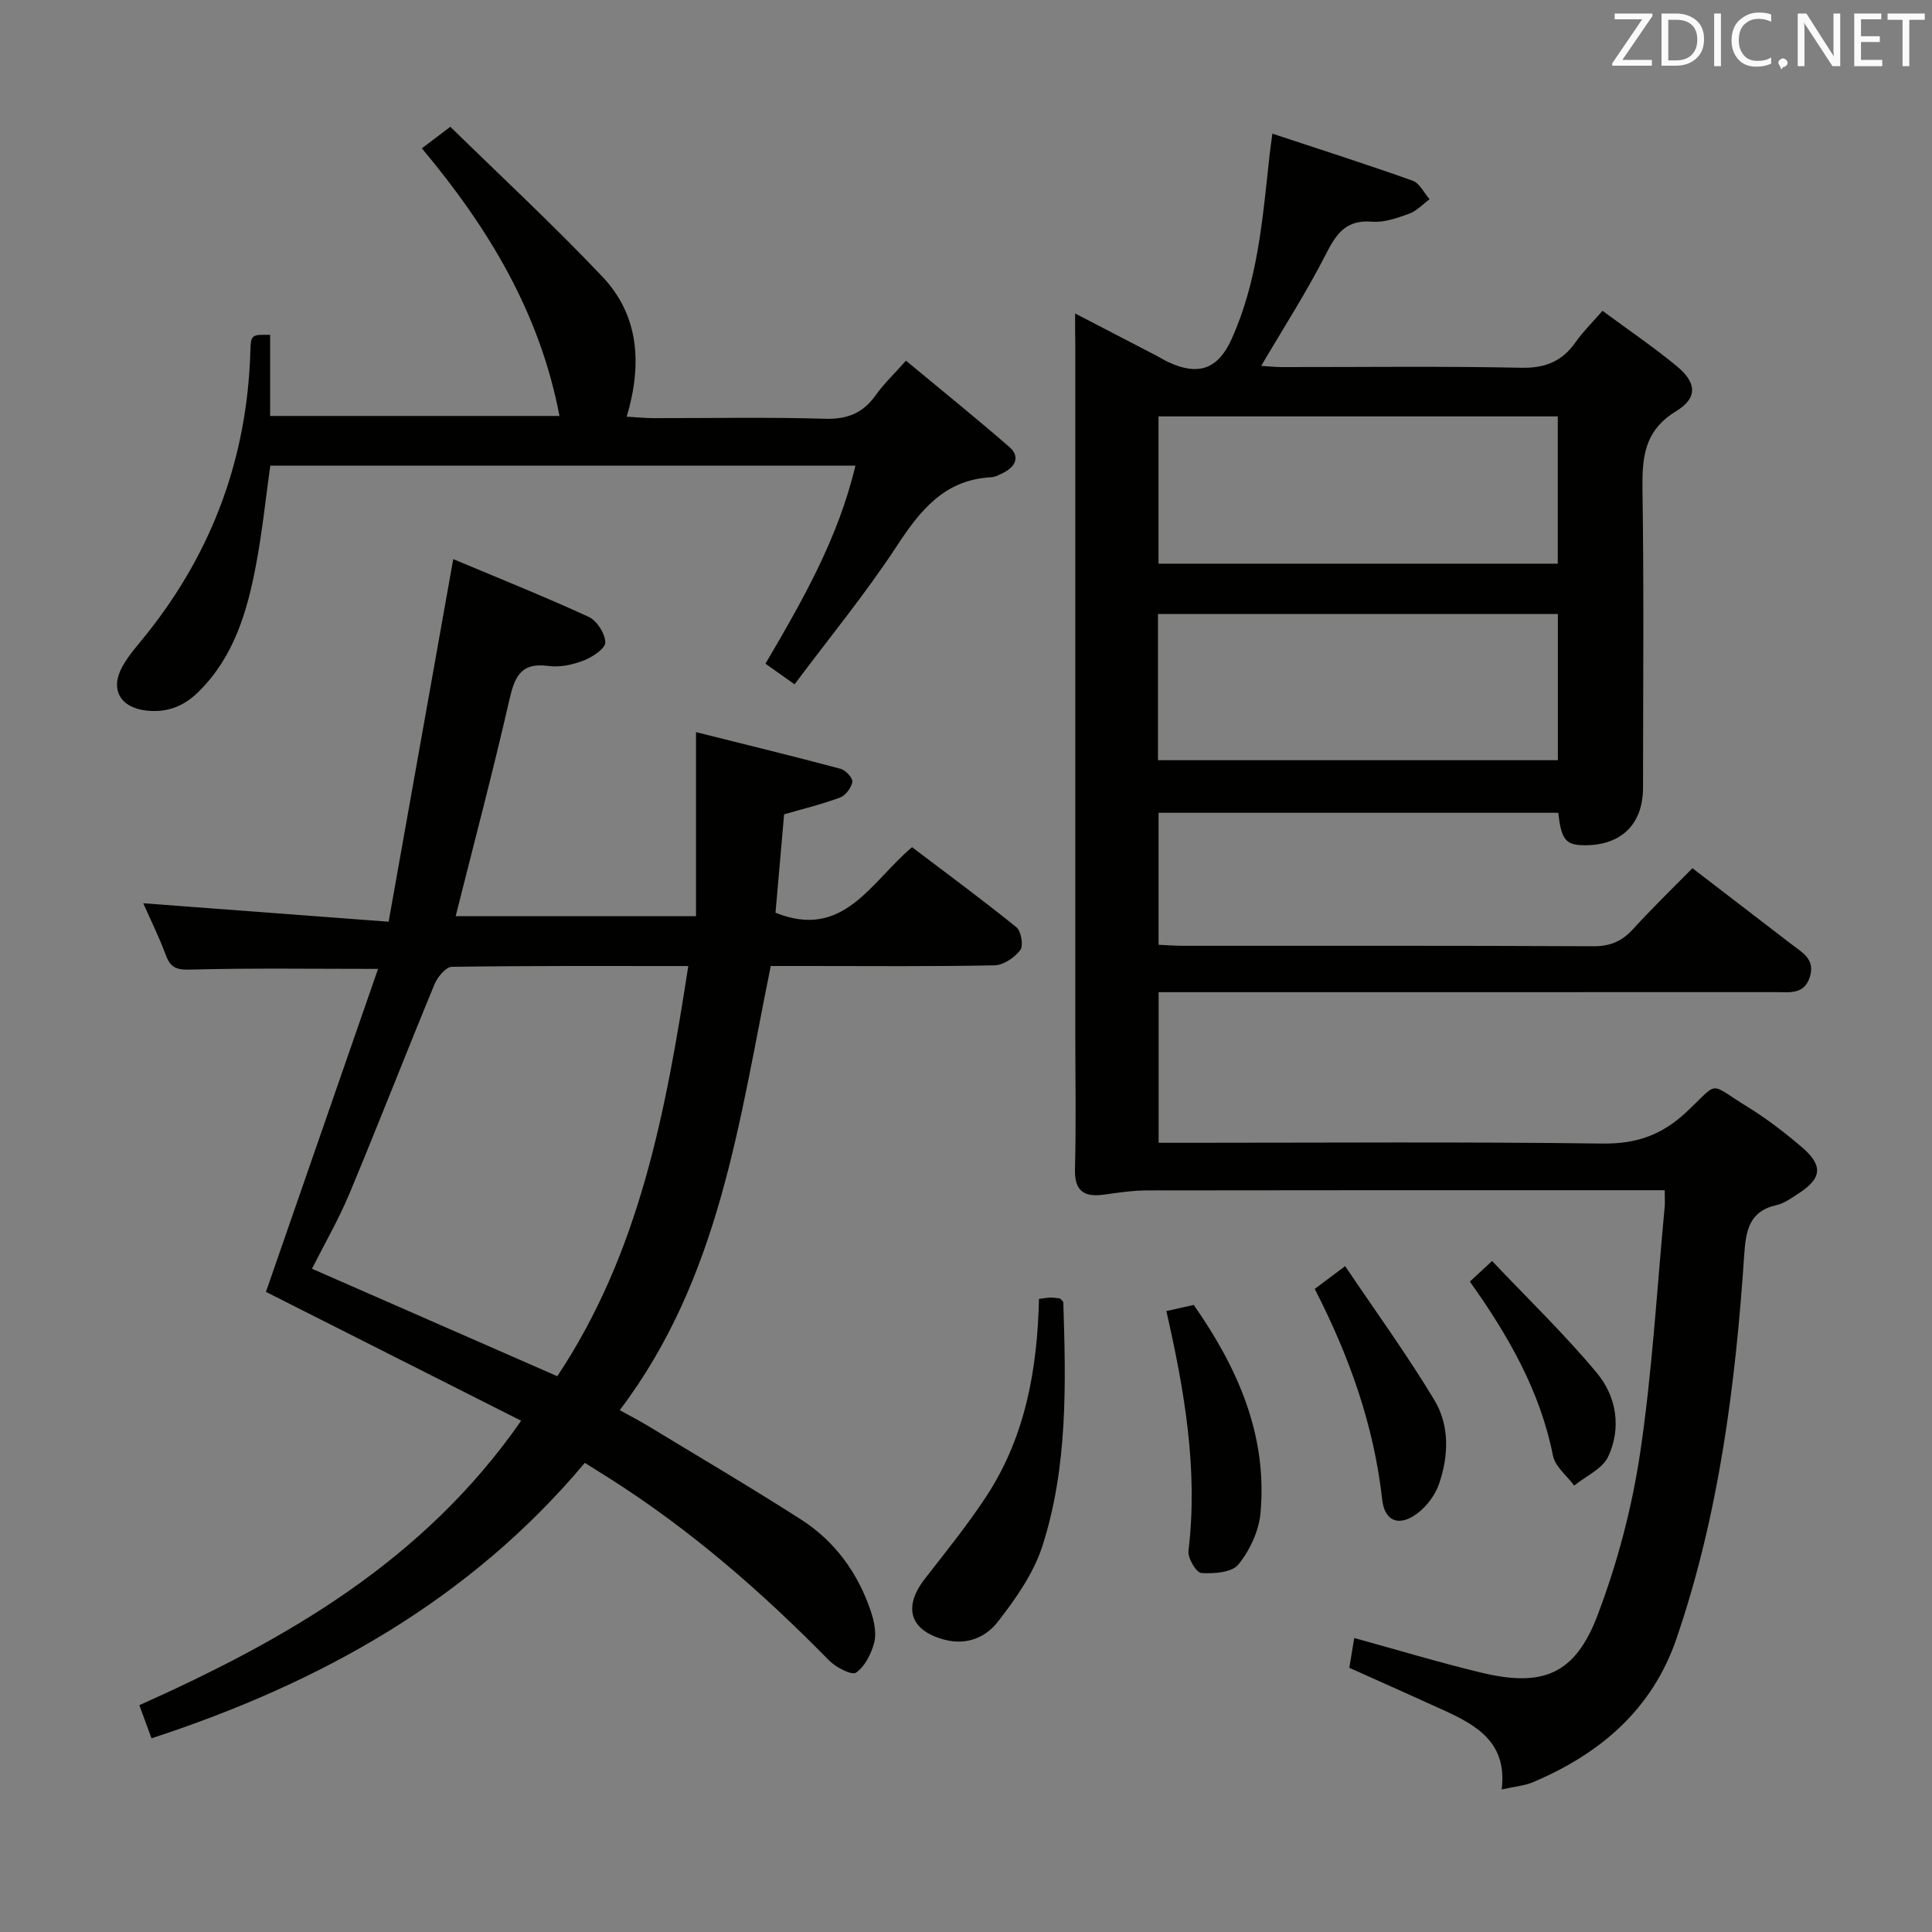 <svg enable-background="new 0 0 400 400" viewBox="0 0 400 400" xmlns="http://www.w3.org/2000/svg"><rect x="0" y="0" width="400" height="400" fill="#808080" stroke="none"/><path d="m222.59 64.9c6.17 3.2 11.44 5.93 16.71 8.67.89.46 1.73 1 2.64 1.42 6.25 2.9 10.25 1.37 13.02-4.73 5.47-12.05 6.45-25 7.86-37.88.12-1.13.29-2.26.61-4.71 9.98 3.31 19.57 6.36 29.04 9.74 1.44.51 2.35 2.52 3.51 3.84-1.4 1.02-2.66 2.42-4.22 2.99-2.46.89-5.18 1.87-7.69 1.66-5.35-.45-7.38 2.44-9.54 6.69-3.97 7.8-8.74 15.2-13.41 23.16 1.5.09 2.9.25 4.29.25 16.5.02 33-.21 49.49.14 5.04.11 8.54-1.32 11.35-5.35 1.5-2.14 3.41-4 5.53-6.44 5.33 3.94 10.56 7.48 15.4 11.48 4.09 3.39 4.36 6.54-.14 9.29-6.71 4.09-7.08 9.7-6.98 16.49.31 20.49.12 40.99.11 61.49-.01 7.7-4.7 12.12-12.55 11.89-3.48-.1-4.39-1.29-5-6.71-27.41 0-54.85 0-82.75 0v27.33c1.79.08 3.41.21 5.03.21 28.33.01 56.65-.05 84.98.09 3.49.02 5.92-1.02 8.22-3.54 3.91-4.3 8.1-8.35 12.3-12.62 7.05 5.41 13.78 10.58 20.51 15.75 2.21 1.7 4.94 3.07 3.81 6.73-1.16 3.74-4.21 3.18-6.98 3.18-40.49.01-80.98.01-121.47.01-1.98 0-3.96 0-6.39 0v31.18h5.89c28.66 0 57.32-.22 85.98.16 7 .09 12.24-1.71 17.35-6.48 7.02-6.57 4.41-6.22 12.66-1.15 3.95 2.43 7.68 5.3 11.22 8.31 4.56 3.88 4.26 6.53-.72 9.73-1.4.9-2.84 1.97-4.4 2.32-5.83 1.3-6.41 5.43-6.75 10.48-1.81 26.91-5.23 53.58-14 79.25-5.01 14.68-15.8 23.88-29.72 29.76-1.77.75-3.78.9-6.49 1.51 1.2-9.45-4.88-13.15-11.66-16.25-6.48-2.96-12.99-5.85-19.88-8.94.32-1.92.65-3.96 1.02-6.17 9.01 2.48 17.54 5.06 26.2 7.15 12.8 3.1 19.5.43 24.16-11.82 4.09-10.74 7.1-22.13 8.81-33.49 2.53-16.89 3.49-34.02 5.1-51.05.09-.95.01-1.91.01-3.5-2.1 0-3.89 0-5.67 0-33.83 0-67.65-.02-101.48.04-2.97.01-5.95.46-8.91.87-4.17.58-6.16-.71-6.04-5.34.25-9.32.07-18.66.07-27.99 0-47.49 0-94.98 0-142.47-.04-1.92-.04-3.84-.04-6.63zm17.27 21.31v30.49h82.66c0-10.34 0-20.37 0-30.49-27.7 0-54.99 0-82.66 0zm-.11 40.92v30.26h82.79c0-10.35 0-20.26 0-30.26-27.69 0-55 0-82.79 0z" fill="#010100"/><path d="m93.84 115.76c9.18 3.86 18.73 7.68 28.05 11.96 1.69.78 3.4 3.45 3.43 5.28.02 1.26-2.65 3.04-4.45 3.74-2.27.88-4.96 1.47-7.33 1.14-5.86-.8-7.03 2.42-8.13 7.22-3.39 14.84-7.3 29.56-11.07 44.59h49.76c0-12.23 0-24.39 0-38.11 10.29 2.58 20.16 4.98 29.96 7.6 1.03.28 2.54 1.93 2.41 2.7-.21 1.22-1.4 2.81-2.55 3.24-3.69 1.38-7.55 2.31-11.58 3.48-.59 6.77-1.19 13.67-1.78 20.37 14.08 5.68 19.68-6.33 28.27-13.57 7.22 5.48 14.54 10.86 21.6 16.57.99.8 1.5 3.82.81 4.73-1.17 1.55-3.46 3.12-5.31 3.16-12.99.27-25.99.14-38.98.14-2.32 0-4.65 0-7.37 0-6.52 31.87-10.47 64.51-31.27 91.96 2.32 1.28 4.03 2.16 5.67 3.15 10.65 6.47 21.4 12.78 31.88 19.5 7.07 4.53 11.83 11.15 14.48 19.13.66 1.99 1.15 4.39.66 6.32-.6 2.33-1.92 4.95-3.77 6.25-.87.61-4.17-1.1-5.58-2.53-13.8-14.08-28.56-26.95-45.23-37.56-1.67-1.06-3.35-2.1-5.34-3.35-23.89 28.48-54.87 45.63-89.71 57.03-.83-2.26-1.57-4.27-2.52-6.86 30.32-13.58 58.79-29.75 79.05-58.89-17.61-8.89-35.14-17.74-52.84-26.68 7.45-21.48 15.24-43.92 23.21-66.87-13.88 0-26.27-.19-38.65.14-2.81.08-4.24-.19-5.25-2.9-1.43-3.85-3.26-7.54-4.71-10.83 16.62 1.25 33.08 2.49 50.8 3.82 4.51-25.36 8.86-49.75 13.38-75.07zm48.66 84.25c-16.73 0-32.85-.08-48.97.16-1.23.02-2.95 2.12-3.57 3.61-5.95 14.4-11.6 28.94-17.6 43.32-2.28 5.45-5.27 10.61-7.77 15.58 17.12 7.5 33.9 14.85 50.79 22.25 17.07-25.66 22.46-54.79 27.12-84.92z" fill="#010100"/><path d="m164.51 141.68c-2.61-1.85-4.21-2.98-6.03-4.27 7.66-13.04 15.06-25.96 18.63-41.01-40.61 0-80.7 0-121.15 0-.96 6.84-1.66 13.74-2.95 20.53-1.83 9.69-4.56 19.06-11.93 26.32-3.07 3.03-6.55 4.35-10.82 3.86-5.38-.62-7.55-4.4-4.9-9.15 1.36-2.44 3.32-4.57 5.08-6.78 13.6-17.08 20.73-36.52 21.39-58.35.11-3.58.23-3.57 4.1-3.5v16.79h59.9c-4.04-21.32-14.72-38.98-28.49-55.41 1.75-1.33 3.3-2.5 5.9-4.46 10.51 10.29 21.33 20.32 31.45 31 7.62 8.05 8.3 18.08 5.07 29.02 2.07.12 3.8.29 5.54.3 11.83.02 23.66-.23 35.47.13 4.66.14 7.91-1.17 10.55-4.9 1.61-2.28 3.68-4.23 6.25-7.13 7.26 6.03 14.44 11.83 21.42 17.88 2.11 1.83 1.43 3.91-1.01 5.2-.88.46-1.84 1.01-2.78 1.06-9.76.52-14.76 6.96-19.67 14.46-6.37 9.7-13.78 18.71-21.02 28.41z" fill="#010100"/><path d="m215.11 268.92c1.18-.14 1.83-.27 2.48-.27.66 0 1.31.12 1.9.19.27.33.65.58.66.85.54 16.98.93 34.05-4.34 50.42-1.82 5.64-5.51 10.89-9.21 15.65-2.5 3.21-6.42 4.97-11.14 3.7-7.03-1.89-8.59-6.65-3.97-12.6 4.38-5.64 8.9-11.21 12.8-17.18 7.96-12.21 10.48-26.04 10.82-40.76z" fill="#010100"/><path d="m241.48 271.44c2.32-.52 3.89-.87 5.67-1.27 9.09 13.02 15.3 26.94 13.82 43.14-.34 3.7-2.23 7.7-4.58 10.61-1.34 1.66-5.08 1.92-7.67 1.76-1.03-.07-2.84-3.1-2.66-4.59 2.01-16.73-.79-33.02-4.58-49.65z" fill="#010100"/><path d="m272.2 266.85c1.8-1.35 3.49-2.61 6.3-4.71 6.27 9.32 12.77 18.27 18.46 27.71 3.19 5.29 2.99 11.57.96 17.42-.77 2.21-2.41 4.43-4.25 5.89-3.81 3.02-6.98 1.96-7.5-2.65-1.7-15.37-6.77-29.62-13.97-43.66z" fill="#010100"/><path d="m304.32 265.34c1.31-1.21 2.5-2.32 4.6-4.26 7.37 7.78 14.97 15.11 21.69 23.17 4.07 4.88 5.13 11.39 2.34 17.34-1.19 2.54-4.62 4.02-7.03 5.98-1.51-2.05-3.94-3.92-4.39-6.19-2.66-13.33-9.16-24.73-17.21-36.04z" fill="#010100"/><g fill="#fafafb"><path d="m342.2 3.2-6.3 9.2h6.1v1.2h-8.2v-.5l6.2-9.1h-5.7v-1.2h7.8v.4z"/><path d="m344 13.7v-10.9h3.1c1.6 0 3 .5 4.1 1.4 1.1 1 1.6 2.2 1.6 3.9s-.5 3-1.6 4-2.5 1.5-4.2 1.5h-3zm1.4-9.6v8.4h1.6c1.4 0 2.5-.4 3.2-1.1.8-.8 1.2-1.8 1.2-3.2s-.4-2.4-1.2-3.1-1.8-1-3.1-1z"/><path d="m356.3 2.8v10.9h-1.4v-10.9z"/><path d="m366.6 13.2c-.8.4-1.8.6-3 .6-1.6 0-2.8-.5-3.7-1.5s-1.4-2.3-1.4-3.9c0-1.7.5-3.2 1.6-4.2s2.4-1.6 4-1.6c1 0 1.9.1 2.6.4v1.5c-.8-.4-1.6-.6-2.6-.6-1.2 0-2.2.4-3 1.2s-1.1 1.9-1.1 3.3c0 1.3.4 2.3 1.1 3.1s1.6 1.1 2.8 1.1c1.1 0 2-.2 2.8-.7v1.3z"/><path d="m368.2 13c0-.3.1-.5.3-.6.2-.2.4-.3.6-.3.3 0 .5.1.7.3s.3.4.3.6-.1.5-.3.6c-.2.2-.4.3-.7.3-.3 1-.5-.1-.6-.3-.2-.2-.3-.4-.3-.6z"/><path d="m381.1 13.7h-1.7l-5.5-8.4c-.2-.2-.3-.5-.4-.7 0 .2.1.8.1 1.5v7.6h-1.4v-10.9h1.8l5.3 8.3c.3.4.4.6.4.8 0-.3-.1-.8-.1-1.6v-7.5h1.4v10.9z"/><path d="m389.7 13.7h-5.8v-10.9h5.6v1.2h-4.2v3.5h3.9v1.2h-3.9v3.7h4.4z"/><path d="m398.4 4.1h-3.1v9.6h-1.4v-9.6h-3.1v-1.3h7.7v1.3z"/></g></svg>